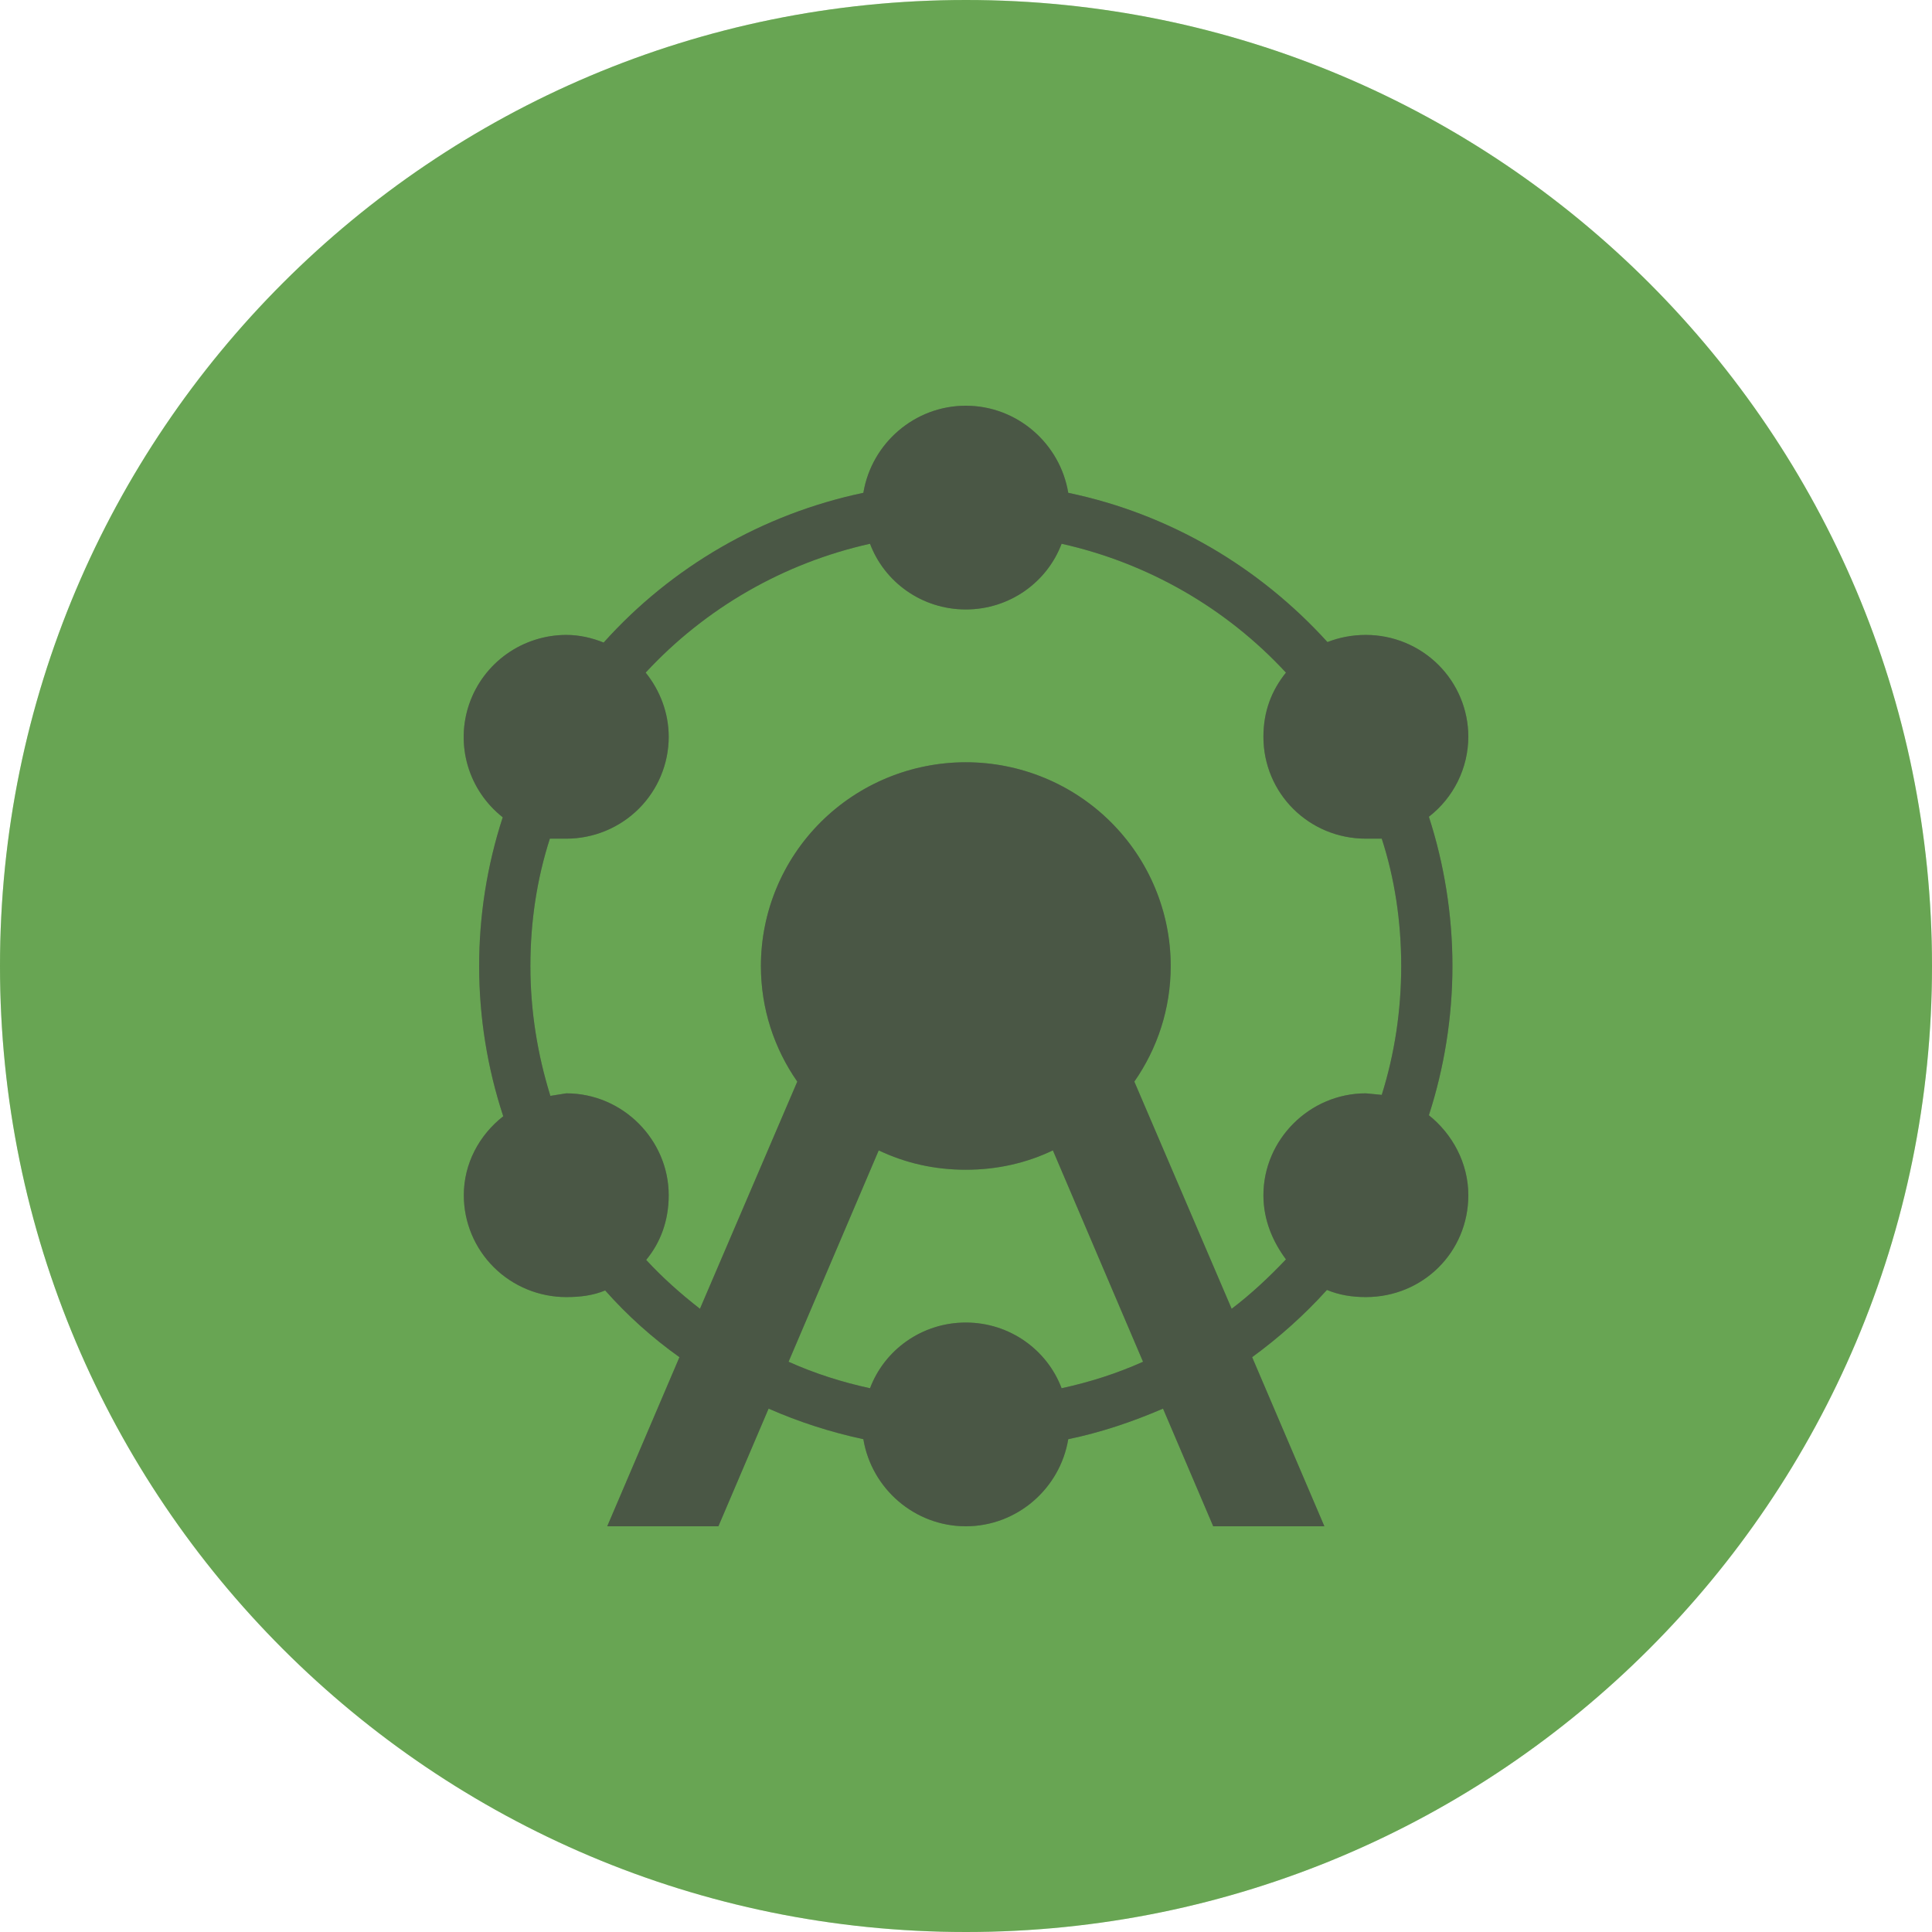 <svg width="200" height="200" viewBox="0 0 200 200" fill="none" xmlns="http://www.w3.org/2000/svg">
<g clip-path="url(#clip0_75_496)">
<path d="M200 100C200 44.772 155.228 0 100 0C44.772 0 0 44.772 0 100C0 155.228 44.772 200 100 200C155.228 200 200 155.228 200 100Z" fill="#62B944"/>
<path d="M99.98 136.909C104.54 136.909 108.411 139.756 109.896 143.711C112.813 143.078 115.623 142.182 118.327 140.969L108.995 119.087C106.237 120.405 103.215 121.091 99.98 121.091C96.745 121.091 93.723 120.405 90.965 119.087L81.632 140.969C84.337 142.182 87.147 143.078 90.064 143.711C91.548 139.756 95.419 136.909 99.98 136.909ZM133.122 130.371C131.796 128.578 130.789 126.364 130.789 123.727C130.789 117.98 135.561 113.182 141.394 113.182L143.038 113.34C144.364 109.122 145.053 104.64 145.053 100C145.053 95.36 144.364 90.878 143.038 86.818H141.394C135.508 86.818 130.789 82.126 130.789 76.273C130.789 73.636 131.637 71.475 133.122 69.629C126.926 62.935 118.823 58.281 109.896 56.289C108.411 60.244 104.54 63.091 99.98 63.091C95.419 63.091 91.548 60.244 90.064 56.289C81.136 58.281 73.033 62.935 66.838 69.629C68.322 71.475 69.224 73.794 69.224 76.273C69.224 79.07 68.106 81.752 66.118 83.73C64.129 85.707 61.431 86.818 58.618 86.818H56.921C55.596 90.931 54.906 95.36 54.906 100C54.906 104.693 55.649 109.175 56.974 113.445L58.618 113.182C64.504 113.182 69.224 118.033 69.224 123.727C69.224 126.364 68.375 128.631 66.891 130.424C68.588 132.269 70.496 133.956 72.459 135.485L82.534 111.969C80.147 108.542 78.769 104.429 78.769 100C78.769 94.406 81.004 89.042 84.981 85.087C88.959 81.131 94.354 78.909 99.98 78.909C105.605 78.909 111 81.131 114.978 85.087C118.956 89.042 121.191 94.406 121.191 100C121.191 104.429 119.812 108.542 117.426 111.969L127.501 135.485C129.516 133.956 131.372 132.216 133.122 130.371ZM99.98 158C94.677 158 90.223 154.098 89.374 148.984C86.004 148.265 82.717 147.205 79.564 145.82L74.368 158H62.861L70.337 140.495C67.519 138.49 64.939 136.173 62.648 133.587C61.376 134.115 60.05 134.273 58.618 134.273C55.806 134.273 53.108 133.162 51.119 131.184C49.13 129.206 48.013 126.524 48.013 123.727C48.013 120.458 49.603 117.505 52.096 115.555C48.789 105.502 48.77 94.667 52.043 84.604C50.31 83.243 49.047 81.379 48.427 79.272C47.808 77.164 47.863 74.917 48.586 72.843C49.309 70.768 50.663 68.968 52.46 67.693C54.258 66.418 56.41 65.731 58.618 65.727C59.997 65.727 61.323 66.044 62.489 66.518C69.56 58.633 78.98 53.202 89.374 51.016C90.223 45.902 94.677 42 99.98 42C105.283 42 109.737 45.902 110.585 51.016C121.191 53.231 130.418 58.767 137.417 66.466C138.637 65.991 139.963 65.727 141.394 65.727C144.207 65.727 146.905 66.838 148.894 68.816C150.883 70.794 152 73.476 152 76.273C151.994 77.87 151.624 79.445 150.917 80.879C150.209 82.313 149.184 83.569 147.917 84.551C149.508 89.454 150.356 94.727 150.356 100C150.356 105.273 149.508 110.545 147.917 115.449C150.356 117.4 152 120.405 152 123.727C152 129.633 147.281 134.273 141.394 134.273C139.963 134.273 138.637 134.062 137.364 133.535C135.031 136.118 132.433 138.438 129.622 140.495L137.099 158H125.592L120.396 145.82C117.214 147.191 113.926 148.298 110.585 148.984C109.737 154.098 105.283 158 99.98 158Z" fill="black" fill-opacity="0.7"/>
</g>
<g clip-path="url(#clip1_75_496)">
<path d="M200 100C200 44.772 155.228 0 100 0C44.772 0 0 44.772 0 100C0 155.228 44.772 200 100 200C155.228 200 200 155.228 200 100Z" fill="#757575" fill-opacity="0.3"/>
<path d="M99.98 136.909C104.54 136.909 108.411 139.756 109.896 143.711C112.813 143.078 115.623 142.182 118.327 140.969L108.995 119.087C106.237 120.405 103.215 121.091 99.98 121.091C96.745 121.091 93.723 120.405 90.965 119.087L81.632 140.969C84.337 142.182 87.147 143.078 90.064 143.711C91.548 139.756 95.419 136.909 99.98 136.909ZM133.122 130.371C131.796 128.578 130.789 126.364 130.789 123.727C130.789 117.98 135.561 113.182 141.394 113.182L143.038 113.34C144.364 109.122 145.053 104.64 145.053 100C145.053 95.36 144.364 90.878 143.038 86.818H141.394C135.508 86.818 130.789 82.126 130.789 76.273C130.789 73.636 131.637 71.475 133.122 69.629C126.926 62.935 118.823 58.281 109.896 56.289C108.411 60.244 104.54 63.091 99.98 63.091C95.419 63.091 91.548 60.244 90.064 56.289C81.136 58.281 73.033 62.935 66.838 69.629C68.322 71.475 69.224 73.794 69.224 76.273C69.224 79.07 68.106 81.752 66.118 83.73C64.129 85.707 61.431 86.818 58.618 86.818H56.921C55.596 90.931 54.906 95.36 54.906 100C54.906 104.693 55.649 109.175 56.974 113.445L58.618 113.182C64.504 113.182 69.224 118.033 69.224 123.727C69.224 126.364 68.375 128.631 66.891 130.424C68.588 132.269 70.496 133.956 72.459 135.485L82.534 111.969C80.147 108.542 78.769 104.429 78.769 100C78.769 94.406 81.004 89.042 84.981 85.087C88.959 81.131 94.354 78.909 99.98 78.909C105.605 78.909 111 81.131 114.978 85.087C118.956 89.042 121.191 94.406 121.191 100C121.191 104.429 119.812 108.542 117.426 111.969L127.501 135.485C129.516 133.956 131.372 132.216 133.122 130.371ZM99.98 158C94.677 158 90.223 154.098 89.374 148.984C86.004 148.265 82.717 147.205 79.564 145.82L74.368 158H62.861L70.337 140.495C67.519 138.49 64.939 136.173 62.648 133.587C61.376 134.115 60.05 134.273 58.618 134.273C55.806 134.273 53.108 133.162 51.119 131.184C49.13 129.206 48.013 126.524 48.013 123.727C48.013 120.458 49.603 117.505 52.096 115.555C48.789 105.502 48.77 94.667 52.043 84.604C50.31 83.243 49.047 81.379 48.427 79.272C47.808 77.164 47.863 74.917 48.586 72.843C49.309 70.768 50.663 68.968 52.46 67.693C54.258 66.418 56.41 65.731 58.618 65.727C59.997 65.727 61.323 66.044 62.489 66.518C69.56 58.633 78.98 53.202 89.374 51.016C90.223 45.902 94.677 42 99.98 42C105.283 42 109.737 45.902 110.585 51.016C121.191 53.231 130.418 58.767 137.417 66.466C138.637 65.991 139.963 65.727 141.394 65.727C144.207 65.727 146.905 66.838 148.894 68.816C150.883 70.794 152 73.476 152 76.273C151.994 77.87 151.624 79.445 150.917 80.879C150.209 82.313 149.184 83.569 147.917 84.551C149.508 89.454 150.356 94.727 150.356 100C150.356 105.273 149.508 110.545 147.917 115.449C150.356 117.4 152 120.405 152 123.727C152 129.633 147.281 134.273 141.394 134.273C139.963 134.273 138.637 134.062 137.364 133.535C135.031 136.118 132.433 138.438 129.622 140.495L137.099 158H125.592L120.396 145.82C117.214 147.191 113.926 148.298 110.585 148.984C109.737 154.098 105.283 158 99.98 158Z" fill="#757575" fill-opacity="0.3"/>
</g>
<defs>
<clipPath id="clip0_75_496">
<rect width="200" height="200" fill="white"/>
</clipPath>
<clipPath id="clip1_75_496">
<rect width="200" height="200" fill="white"/>
</clipPath>
</defs>
</svg>
